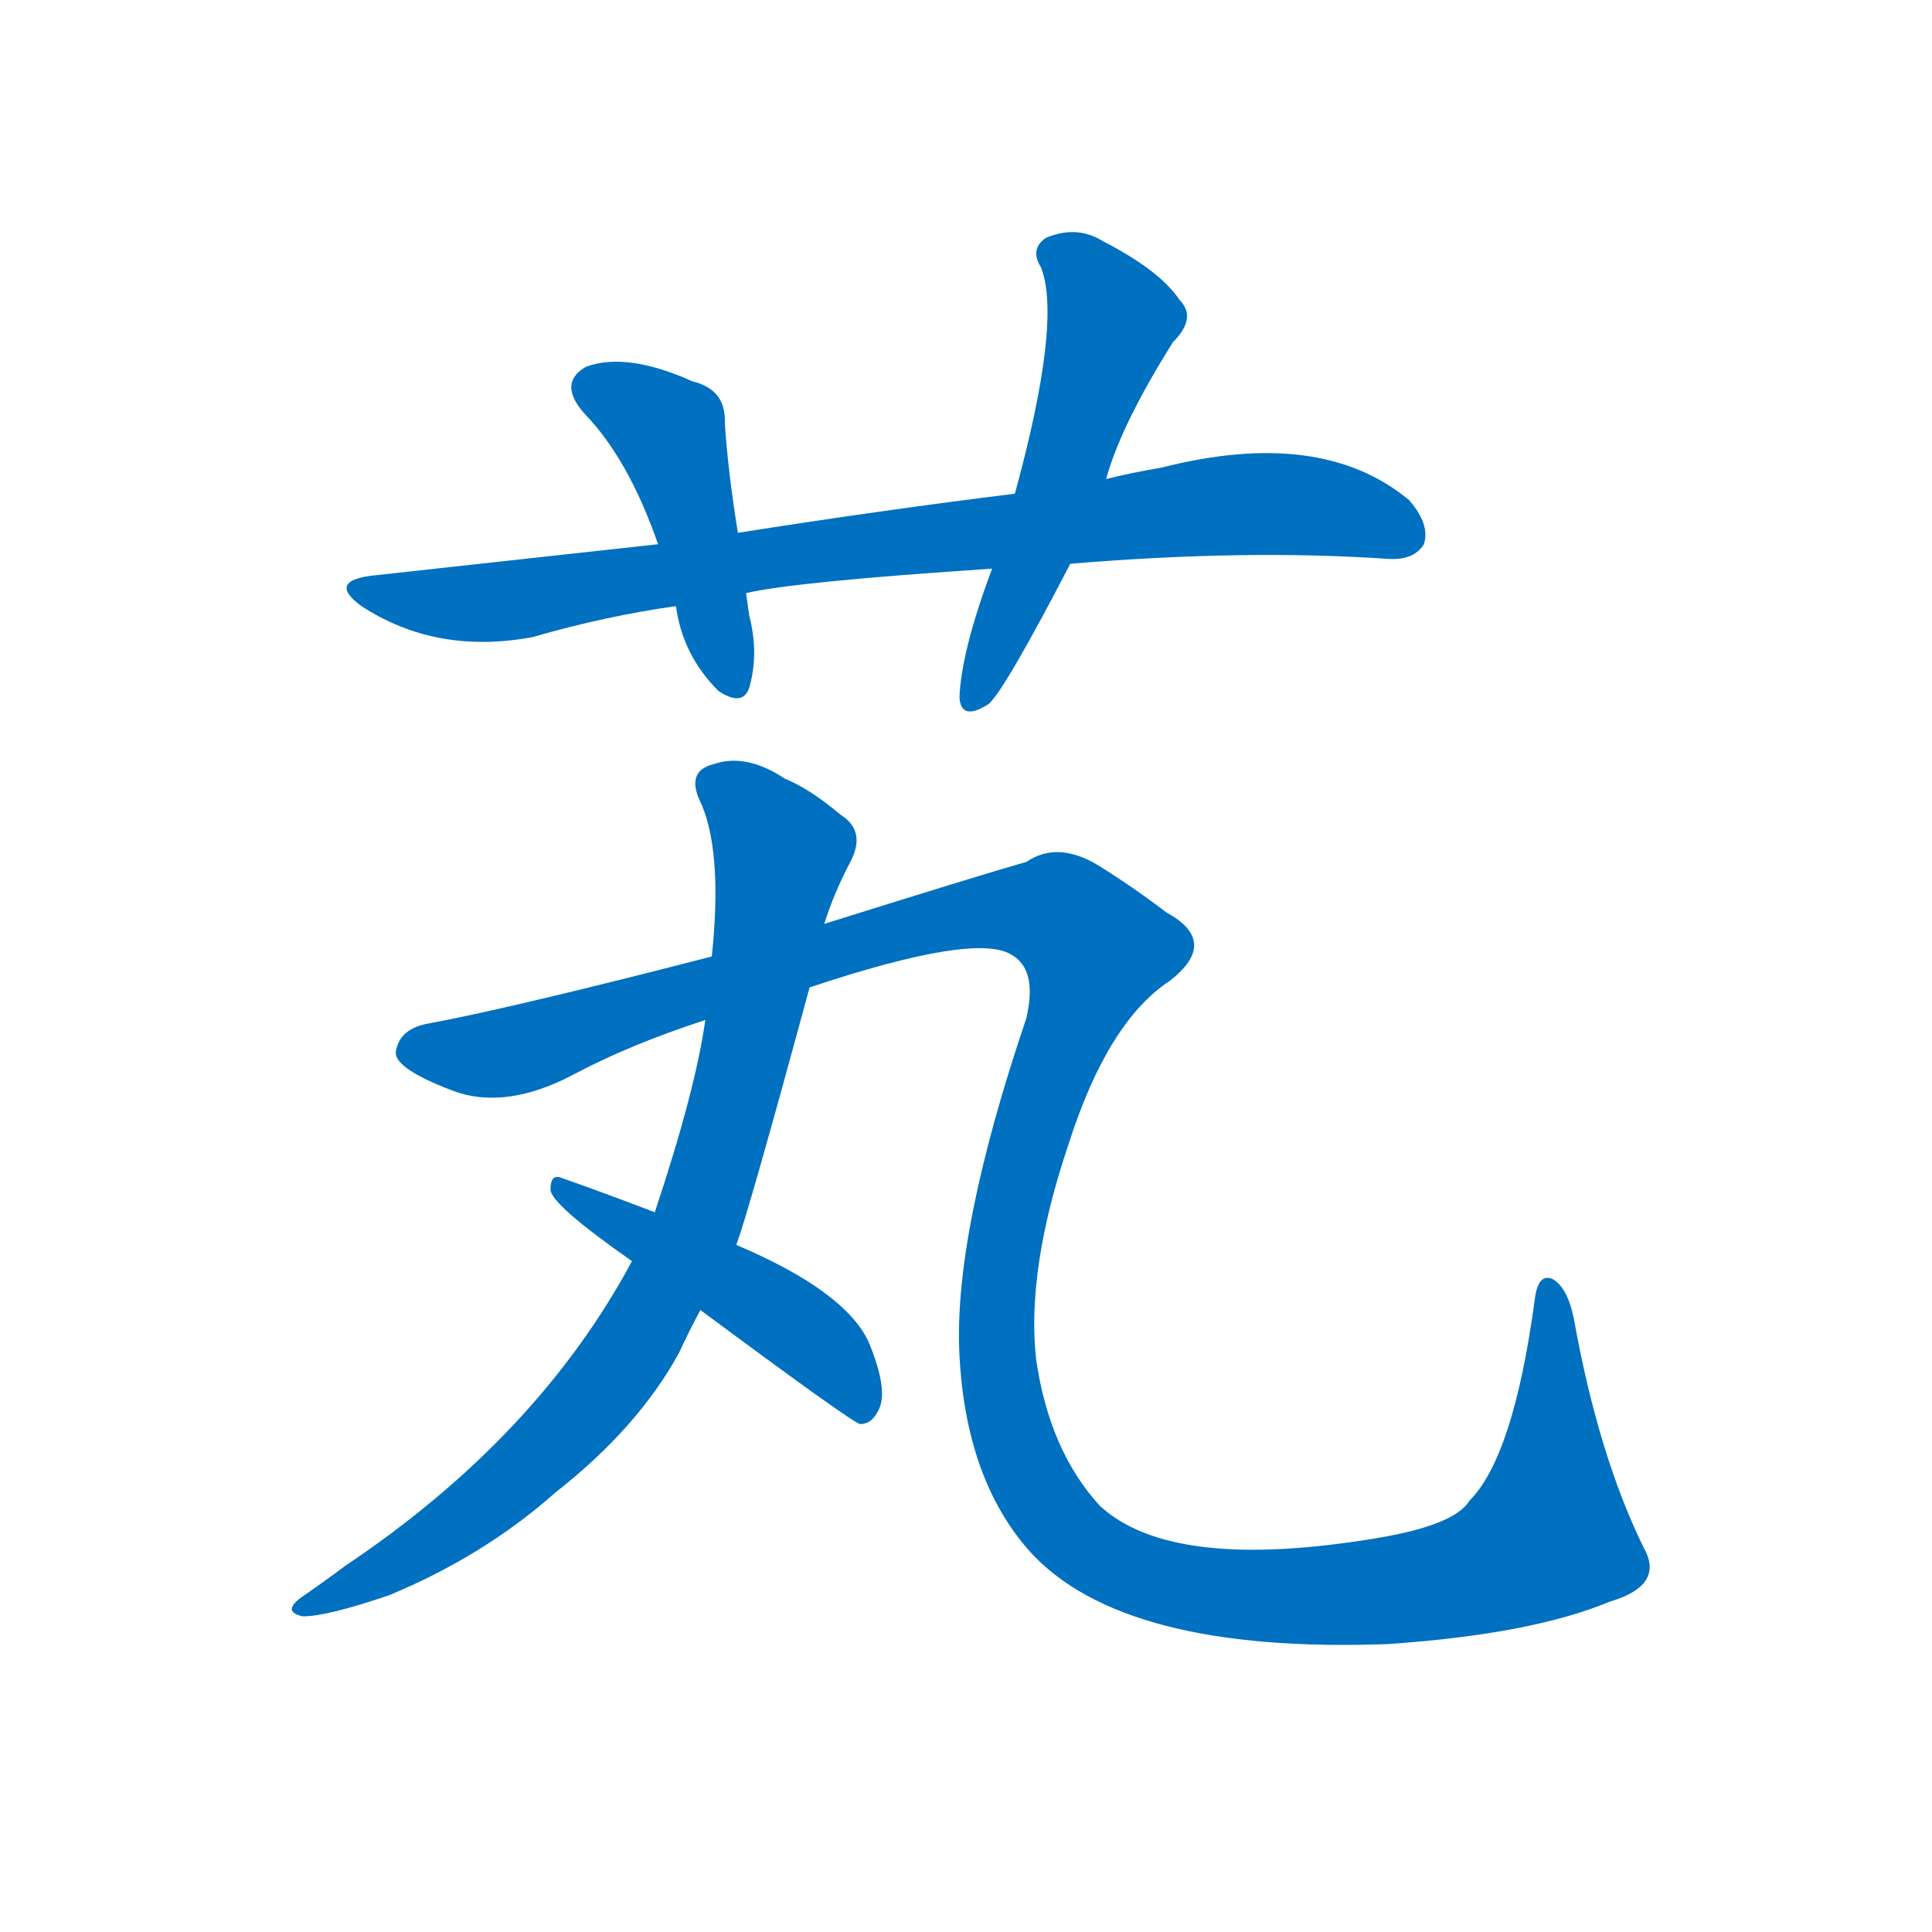 <svg width='83' height='83' >
                                <g transform="translate(3, 70) scale(0.07, -0.07)">
                                    <!-- 先将完整的字以灰色字体绘制完成，层级位于下面 -->
                                                                        <path d="M 614 654 Q 722 663 809 657 Q 825 656 831 666 Q 835 678 822 693 Q 768 738 670 713 Q 652 710 636 706 L 580 697 Q 499 687 410 673 L 361 666 Q 279 657 188 647 Q 157 644 179 628 Q 225 598 284 609 Q 329 622 372 628 L 415 636 Q 445 643 566 651 L 614 654 Z" style="fill: #0070C0;"></path>
                                                                        <path d="M 410 673 Q 404 710 402 740 Q 403 761 382 766 Q 342 784 317 775 Q 299 765 316 746 Q 343 718 361 666 L 372 628 Q 376 598 398 576 Q 413 566 417 578 Q 423 599 417 622 Q 416 629 415 636 L 410 673 Z" style="fill: #0070C0;"></path>
                                                                        <path d="M 636 706 Q 645 739 677 790 Q 692 805 681 816 Q 669 834 634 852 Q 618 862 599 854 Q 589 847 596 836 Q 609 803 580 697 L 566 651 Q 547 600 546 572 Q 547 557 564 568 Q 574 577 614 654 L 636 706 Z" style="fill: #0070C0;"></path>
                                                                        <path d="M 463 433 Q 469 452 479 471 Q 489 490 473 500 Q 454 516 439 522 Q 415 538 395 531 Q 379 527 386 510 Q 401 480 394 413 L 390 374 Q 384 331 359 256 L 345 226 Q 287 118 169 39 Q 157 30 144 21 Q 129 11 143 8 Q 158 8 196 21 Q 254 45 298 84 Q 349 124 374 170 Q 380 183 387 196 L 409 236 Q 416 254 454 394 L 463 433 Z" style="fill: #0070C0;"></path>
                                                                        <path d="M 945 17 Q 979 27 966 50 Q 938 107 923 191 Q 919 210 910 215 Q 901 219 899 202 Q 886 106 859 79 Q 850 64 802 56 Q 676 35 632 76 Q 601 110 593 166 Q 587 221 613 298 Q 637 373 675 398 Q 706 422 673 440 Q 652 456 631 469 Q 606 484 587 471 Q 562 464 463 433 L 394 413 Q 274 382 221 372 Q 202 369 200 354 Q 200 344 234 331 Q 267 318 310 341 Q 344 359 390 374 L 454 394 Q 556 428 578 414 Q 594 405 587 375 Q 542 242 546 168 Q 550 92 589 48 Q 646 -15 809 -9 Q 897 -3 945 17 Z" style="fill: #0070C0;"></path>
                                                                        <path d="M 359 256 Q 325 269 302 277 Q 295 280 295 270 Q 295 261 345 226 L 387 196 Q 480 127 485 126 Q 492 126 496 134 Q 503 146 490 177 Q 475 208 409 236 L 359 256 Z" style="fill: #0070C0;"></path>
                                    
                                    
                                                                                                                                                                                                                                                                                                                                                                                                                                                                                                                                                    </g>
                            </svg>